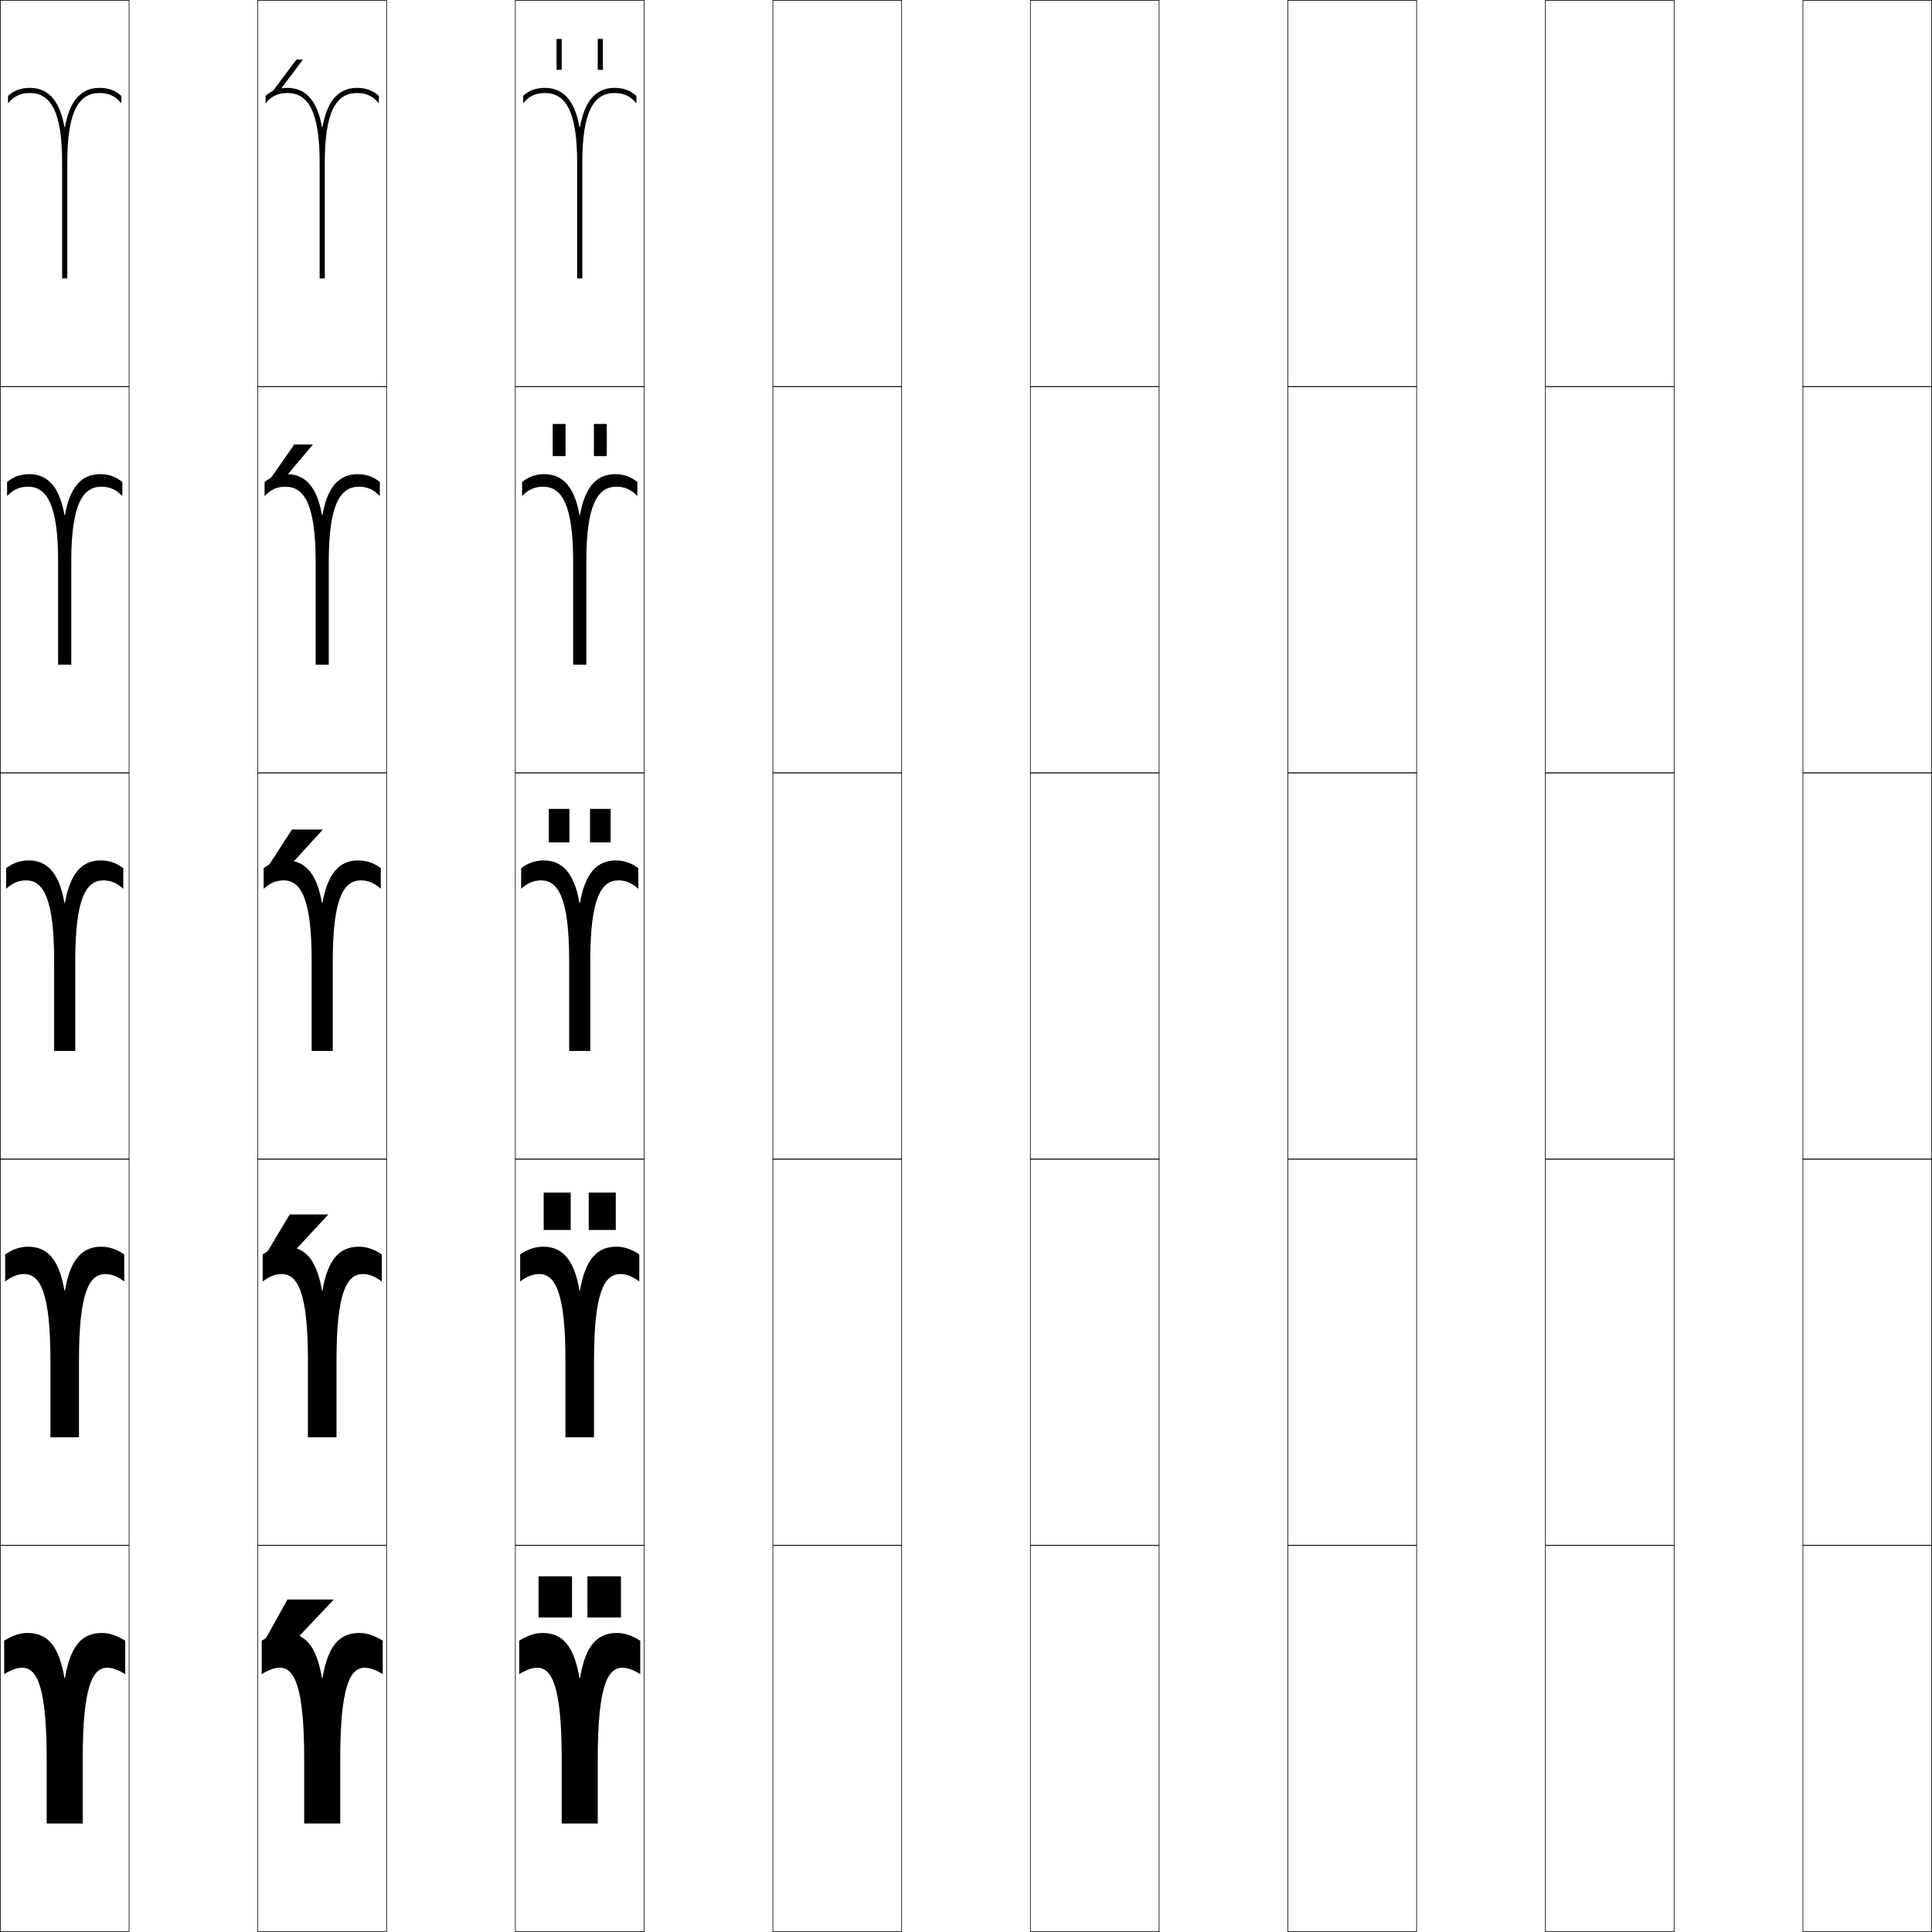 <?xml version="1.0" encoding="utf-8"?>
<!-- Generator: Adobe Illustrator 11 Build 225, SVG Export Plug-In . SVG Version: 6.0.0 Build 78)  -->
<!DOCTYPE svg PUBLIC "-//W3C//DTD SVG 1.0//EN"    "http://www.w3.org/TR/2001/REC-SVG-20010904/DTD/svg10.dtd">
<svg  xmlns="http://www.w3.org/2000/svg" xmlns:xlink="http://www.w3.org/1999/xlink" xmlns:a="http://ns.adobe.com/AdobeSVGViewerExtensions/3.0/"
	 width="750.25" height="750.25" viewBox="0 0 750.25 750.25" overflow="visible" enable-background="new 0 0 750.25 750.25"
	 xml:space="preserve">
		<g id="レイヤー1">
			<g>
				<rect x="0.125" y="0.125" fill="none" stroke="#000000" stroke-width="0.25" width="50" height="150"/> 
				<rect x="100.125" y="0.125" fill="none" stroke="#000000" stroke-width="0.25" width="50" height="150"/> 
				<rect x="200.125" y="0.125" fill="none" stroke="#000000" stroke-width="0.25" width="50" height="150"/> 
				<rect x="300.125" y="0.125" fill="none" stroke="#000000" stroke-width="0.25" width="50" height="150"/> 
				<rect x="400.125" y="0.125" fill="none" stroke="#000000" stroke-width="0.25" width="50" height="150"/> 
				<rect x="500.125" y="0.125" fill="none" stroke="#000000" stroke-width="0.25" width="50" height="150"/> 
				<rect x="600.125" y="0.125" fill="none" stroke="#000000" stroke-width="0.25" width="50" height="150"/> 
				<rect x="0.125" y="150.125" fill="none" stroke="#000000" stroke-width="0.25" width="50" height="150"/> 
				<rect x="100.125" y="150.125" fill="none" stroke="#000000" stroke-width="0.25" width="50" height="150"/> 
				<rect x="200.125" y="150.125" fill="none" stroke="#000000" stroke-width="0.25" width="50" height="150"/> 
				<rect x="300.125" y="150.125" fill="none" stroke="#000000" stroke-width="0.25" width="50" height="150"/> 
				<rect x="400.125" y="150.125" fill="none" stroke="#000000" stroke-width="0.25" width="50" height="150"/> 
				<rect x="500.125" y="150.125" fill="none" stroke="#000000" stroke-width="0.25" width="50" height="150"/> 
				<rect x="600.125" y="150.125" fill="none" stroke="#000000" stroke-width="0.25" width="50" height="150"/> 
				<rect x="0.125" y="300.125" fill="none" stroke="#000000" stroke-width="0.25" width="50" height="150"/> 
				<rect x="100.125" y="300.125" fill="none" stroke="#000000" stroke-width="0.25" width="50" height="150"/> 
				<rect x="200.125" y="300.125" fill="none" stroke="#000000" stroke-width="0.25" width="50" height="150"/> 
				<rect x="300.125" y="300.125" fill="none" stroke="#000000" stroke-width="0.25" width="50" height="150"/> 
				<rect x="400.125" y="300.125" fill="none" stroke="#000000" stroke-width="0.25" width="50" height="150"/> 
				<rect x="500.125" y="300.125" fill="none" stroke="#000000" stroke-width="0.25" width="50" height="150"/> 
				<rect x="600.125" y="300.125" fill="none" stroke="#000000" stroke-width="0.25" width="50" height="150"/> 
				<rect x="0.125" y="450.125" fill="none" stroke="#000000" stroke-width="0.25" width="50" height="150"/> 
				<rect x="100.125" y="450.125" fill="none" stroke="#000000" stroke-width="0.25" width="50" height="150"/> 
				<rect x="200.125" y="450.125" fill="none" stroke="#000000" stroke-width="0.25" width="50" height="150"/> 
				<rect x="300.125" y="450.125" fill="none" stroke="#000000" stroke-width="0.25" width="50" height="150"/> 
				<rect x="400.125" y="450.125" fill="none" stroke="#000000" stroke-width="0.25" width="50" height="150"/> 
				<rect x="500.125" y="450.125" fill="none" stroke="#000000" stroke-width="0.25" width="50" height="150"/> 
				<rect x="600.125" y="450.125" fill="none" stroke="#000000" stroke-width="0.25" width="50" height="150"/> 
				<rect x="0.125" y="600.125" fill="none" stroke="#000000" stroke-width="0.25" width="50" height="150"/> 
				<rect x="100.125" y="600.125" fill="none" stroke="#000000" stroke-width="0.25" width="50" height="150"/> 
				<rect x="200.125" y="600.125" fill="none" stroke="#000000" stroke-width="0.25" width="50" height="150"/> 
				<rect x="300.125" y="600.125" fill="none" stroke="#000000" stroke-width="0.25" width="50" height="150"/> 
				<rect x="400.125" y="600.125" fill="none" stroke="#000000" stroke-width="0.25" width="50" height="150"/> 
				<rect x="500.125" y="600.125" fill="none" stroke="#000000" stroke-width="0.25" width="50" height="150"/> 
				<rect x="600.125" y="600.125" fill="none" stroke="#000000" stroke-width="0.25" width="50" height="150"/> 
				<rect x="700.125" y="0.125" fill="none" stroke="#000000" stroke-width="0.25" width="50" height="150"/> 
				<rect x="700.125" y="150.125" fill="none" stroke="#000000" stroke-width="0.25" width="50" height="150"/> 
				<rect x="700.125" y="300.125" fill="none" stroke="#000000" stroke-width="0.25" width="50" height="150"/> 
				<rect x="700.125" y="450.125" fill="none" stroke="#000000" stroke-width="0.25" width="50" height="150"/> 
				<rect x="700.125" y="600.125" fill="none" stroke="#000000" stroke-width="0.25" width="50" height="150"/> 
			</g>
			<g>
				<path d="M39.625,634.125c2.718,0,5.822,0.979,9,3v13c-2.903-1.802-5.149-2.5-7-2.5
					c-5.674,0-9.5,7.174-9.5,35.5v25h-14v-25c0-28.326-3.826-35.5-9.5-35.5c-1.851,0-4.097,0.698-7,2.5
					v-13c3.178-2.021,6.282-3,9-3c7.637,0,12.224,4.685,14.4,17.5h0.2
					C27.401,638.81,31.988,634.125,39.625,634.125z"/>
				<path d="M39.375,484.125c2.906,0,5.907,0.953,8.875,3v10.5c-2.751-2.051-5.066-2.875-7.375-2.875
					c-6.203,0-10.2,7.141-10.2,33.375v30H19.575v-30c0-26.234-3.997-33.375-10.2-33.375
					c-2.309,0-4.624,0.824-7.375,2.875v-10.5c2.968-2.047,5.969-3,8.875-3
					c7.401,0,12.044,4.74,14.15,17h0.2C27.33,488.865,31.974,484.125,39.375,484.125z"/>
				<path d="M25.225,350.625c2.035-11.703,6.736-16.5,13.9-16.5c3.094,0,5.993,0.926,8.75,3v8
					c-2.6-2.299-4.983-3.25-7.75-3.25c-6.732,0-10.9,7.106-10.9,31.25v35h-8.2v-35
					c0-24.144-4.167-31.25-10.9-31.25c-2.767,0-5.15,0.951-7.75,3.25v-8
					c2.757-2.074,5.656-3,8.75-3c7.165,0,11.865,4.797,13.9,16.5H25.225z"/>
				<path d="M27.675,258.125h-5.1v-40c0-22.18-4.409-29.125-11.7-29.125
					c-3.225,0-5.677,1.078-8.125,3.625v-5.44C5.296,185.083,8.092,184.125,11.375,184.125
					c7.79,0,11.888,5.869,13.65,15.856h0.2C26.987,189.994,31.085,184.125,38.875,184.125
					c3.283,0,6.079,0.958,8.625,3.06V192.625c-2.448-2.547-4.9-3.625-8.125-3.625
					c-7.291,0-11.7,6.945-11.7,29.125V258.125z"/>
				<path d="M25.225,49.338C26.715,41.066,30.209,34.125,38.625,34.125
					c3.471,0,6.165,0.989,8.5,3.119V40.125c-2.297-2.795-4.817-4-8.5-4
					c-7.849,0-12.5,6.783-12.5,27v45h-2v-45c0-20.217-4.651-27-12.5-27c-3.683,0-6.203,1.205-8.5,4
					v-2.881C5.46,35.114,8.154,34.125,11.625,34.125c8.416,0,11.91,6.941,13.4,15.213
					H25.225z"/>
			</g>
			<g>
				<path d="M139.625,634.125c2.718,0,5.822,0.979,9,3v13c-2.903-1.802-5.149-2.5-7-2.5
					c-5.674,0-9.5,7.174-9.5,35.5v25h-14v-25c0-28.326-3.826-35.5-9.5-35.5c-1.851,0-4.097,0.698-7,2.5
					v-13c3.178-2.021,6.282-3,9-3c7.637,0,12.224,4.685,14.4,17.5h0.2
					C127.401,638.81,131.988,634.125,139.625,634.125z"/>
				<path d="M139.375,484.125c2.906,0,5.907,0.953,8.875,3v10.5c-2.751-2.051-5.066-2.875-7.375-2.875
					c-6.203,0-10.2,7.141-10.2,33.375v30h-11.1v-30c0-26.234-3.997-33.375-10.2-33.375
					c-2.309,0-4.624,0.824-7.375,2.875v-10.5c2.968-2.047,5.969-3,8.875-3
					c7.401,0,12.044,4.74,14.15,17h0.2C127.33,488.865,131.974,484.125,139.375,484.125z"/>
				<path d="M125.225,350.625c2.035-11.703,6.736-16.5,13.9-16.5c3.094,0,5.993,0.926,8.75,3v8
					c-2.6-2.299-4.983-3.25-7.75-3.25c-6.732,0-10.9,7.106-10.9,31.25v35h-8.2v-35
					c0-24.144-4.167-31.25-10.9-31.25c-2.767,0-5.15,0.951-7.75,3.25v-8
					c2.757-2.074,5.656-3,8.75-3c7.165,0,11.865,4.797,13.9,16.5H125.225z"/>
				<path d="M127.675,258.125h-5.1v-40c0-22.18-4.409-29.125-11.7-29.125
					c-3.225,0-5.677,1.078-8.125,3.625v-5.44c2.546-2.102,5.342-3.06,8.625-3.06
					c7.79,0,11.888,5.869,13.65,15.856h0.2
					C126.987,189.994,131.085,184.125,138.875,184.125c3.283,0,6.079,0.958,8.625,3.06V192.625
					c-2.448-2.547-4.9-3.625-8.125-3.625c-7.291,0-11.7,6.945-11.7,29.125V258.125z"/>
				<path d="M125.225,49.338C126.715,41.066,130.209,34.125,138.625,34.125
					c3.471,0,6.165,0.989,8.5,3.119V40.125c-2.297-2.795-4.817-4-8.5-4
					c-7.849,0-12.5,6.783-12.5,27v45h-2v-45c0-20.217-4.651-27-12.5-27c-3.683,0-6.203,1.205-8.5,4
					v-2.881c2.335-2.129,5.029-3.119,8.5-3.119c8.416,0,11.91,6.941,13.4,15.213
					H125.225z"/>
			</g>
			<g>
				<path d="M239.625,634.125c2.718,0,5.822,0.979,9,3v13c-2.903-1.802-5.149-2.5-7-2.5
					c-5.674,0-9.5,7.174-9.5,35.5v25h-14v-25c0-28.326-3.826-35.5-9.5-35.5c-1.851,0-4.097,0.698-7,2.5
					v-13c3.178-2.021,6.282-3,9-3c7.637,0,12.224,4.685,14.4,17.5h0.2
					C227.401,638.81,231.988,634.125,239.625,634.125z"/>
				<path d="M239.375,484.125c2.906,0,5.907,0.953,8.875,3v10.5c-2.751-2.051-5.066-2.875-7.375-2.875
					c-6.203,0-10.2,7.141-10.2,33.375v30h-11.1v-30c0-26.234-3.997-33.375-10.2-33.375
					c-2.309,0-4.624,0.824-7.375,2.875v-10.5c2.968-2.047,5.969-3,8.875-3
					c7.401,0,12.044,4.74,14.15,17h0.2C227.33,488.865,231.974,484.125,239.375,484.125z"/>
				<path d="M225.225,350.625c2.035-11.703,6.736-16.5,13.9-16.5c3.094,0,5.993,0.926,8.75,3v8
					c-2.6-2.299-4.983-3.25-7.75-3.25c-6.732,0-10.9,7.106-10.9,31.25v35h-8.2v-35
					c0-24.144-4.167-31.25-10.9-31.25c-2.767,0-5.15,0.951-7.75,3.25v-8
					c2.757-2.074,5.656-3,8.75-3c7.165,0,11.865,4.797,13.9,16.5H225.225z"/>
				<path d="M227.675,258.125h-5.1v-40c0-22.18-4.409-29.125-11.7-29.125
					c-3.225,0-5.677,1.078-8.125,3.625v-5.44c2.546-2.102,5.342-3.06,8.625-3.06
					c7.79,0,11.888,5.869,13.65,15.856h0.2
					C226.987,189.994,231.085,184.125,238.875,184.125c3.283,0,6.079,0.958,8.625,3.06V192.625
					c-2.448-2.547-4.9-3.625-8.125-3.625c-7.291,0-11.7,6.945-11.7,29.125V258.125z"/>
				<path d="M225.225,49.338C226.715,41.066,230.209,34.125,238.625,34.125
					c3.471,0,6.165,0.989,8.5,3.119V40.125c-2.297-2.795-4.817-4-8.5-4
					c-7.849,0-12.5,6.783-12.5,27v45h-2v-45c0-20.217-4.651-27-12.5-27c-3.683,0-6.203,1.205-8.5,4
					v-2.881c2.335-2.129,5.029-3.119,8.5-3.119c8.416,0,11.91,6.941,13.4,15.213
					H225.225z"/>
			</g>
			<g>
				<g>
					<rect x="209.125" y="612.125" width="13" height="16"/> 
					<rect x="228.125" y="612.125" width="13" height="16"/> 
				</g>
				<g>
					<rect x="211.125" y="463.125" width="10.5" height="14.5"/> 
					<rect x="228.625" y="463.125" width="10.5" height="14.5"/> 
				</g>
				<g>
					<rect x="213.125" y="314.125" width="8" height="13"/> 
					<rect x="229.125" y="314.125" width="8" height="13"/> 
				</g>
				<g>
					<rect x="214.625" y="164.625" width="5" height="12.5"/> 
					<rect x="230.625" y="164.625" width="5" height="12.5"/> 
				</g>
				<g>
					<rect x="216.125" y="15.125" width="2" height="12"/> 
					<rect x="232.125" y="15.125" width="2" height="12"/> 
				</g>
			</g>
			<g>
				<polygon points="101.625,639.125 111.625,621.125 129.625,621.125 112.625,639.125 "/>
				<polygon points="127.5,471.625 111.25,489.125 102,489.125 112.5,471.625 "/>
				<polygon points="125.375,322.125 109.875,339.125 102.375,339.125 113.375,322.125 "/>
				<polygon points="114.254,172.625 121.504,172.625 109.052,187.389 102.75,189.125 "/>
				<polygon points="103.125,39.125 115.133,23.125 117.633,23.125 108.229,35.653 "/>
			</g>
		</g>
	</svg>
